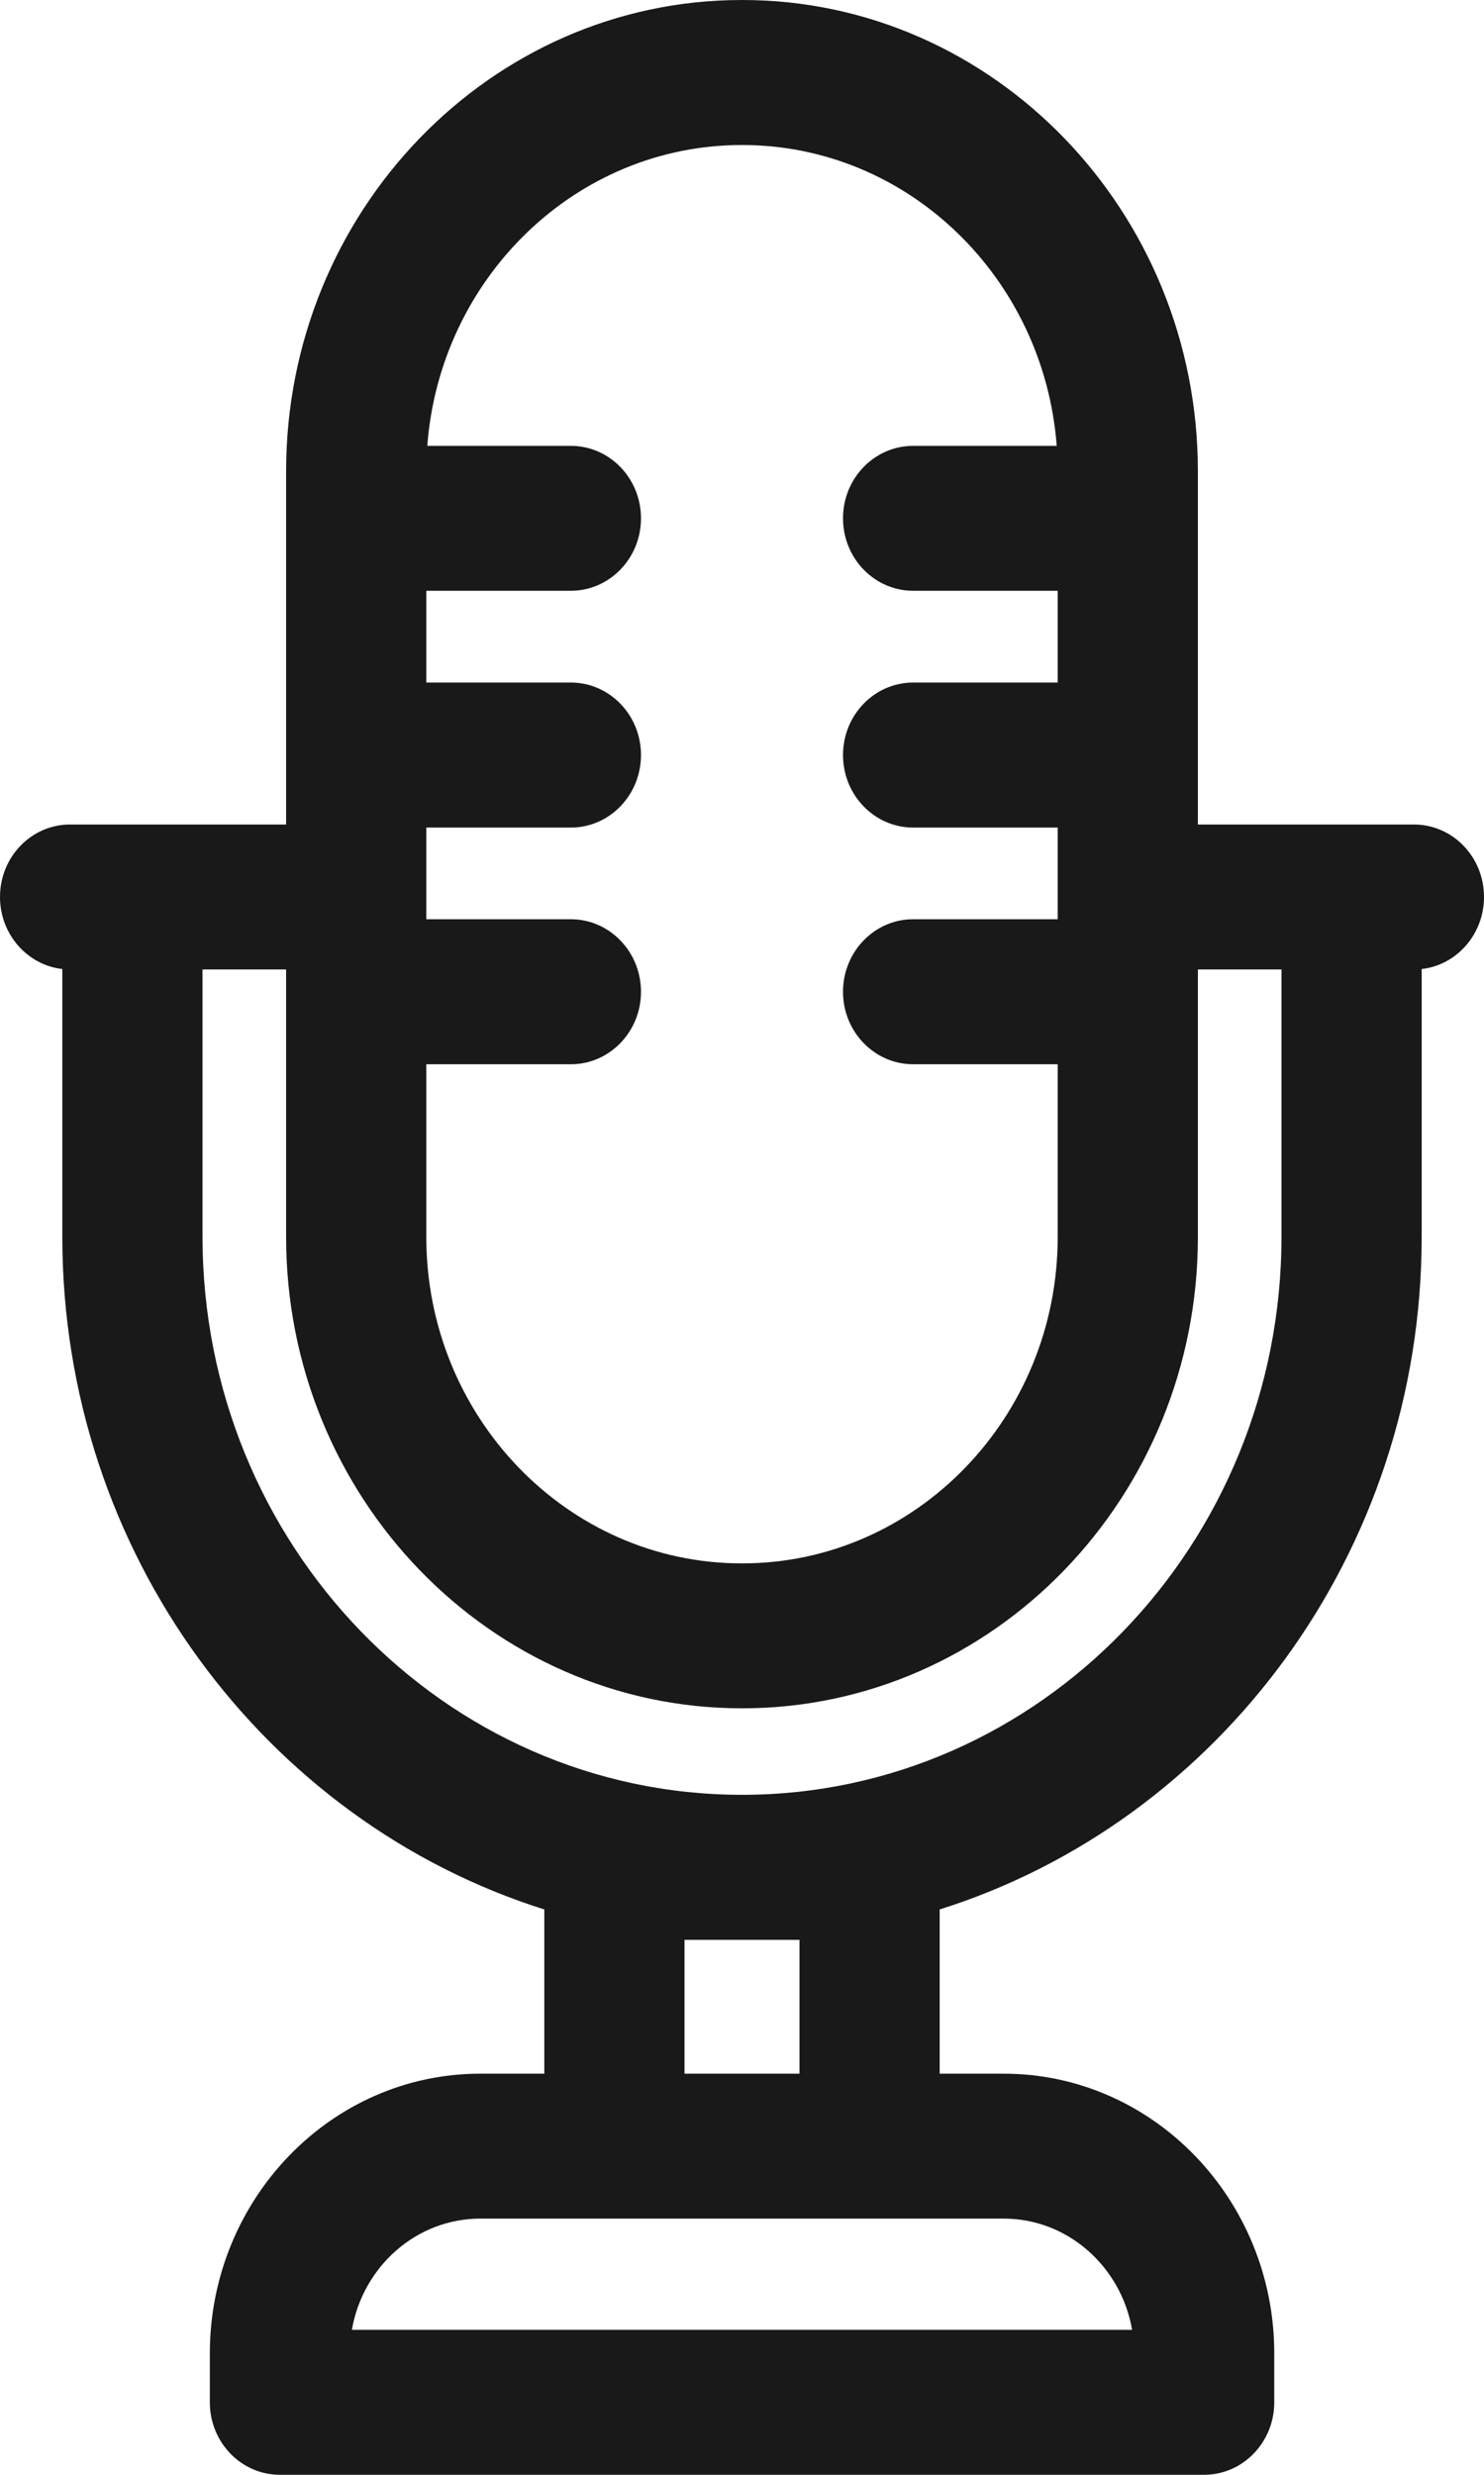 <?xml version="1.0" encoding="UTF-8"?> <svg xmlns="http://www.w3.org/2000/svg" width="15" height="25" viewBox="0 0 15 25" fill="none"><path d="M14.292 8.329H12.108V4.761C12.108 2.136 10.042 0 7.503 0H7.497C4.958 0 2.892 2.136 2.892 4.761V8.329H0.708C0.317 8.329 0 8.656 0 9.061C0 9.438 0.276 9.749 0.63 9.789V12.493C0.63 15.691 2.686 18.402 5.502 19.289V20.948H4.854C3.347 20.948 2.121 22.216 2.121 23.774V24.268C2.121 24.672 2.438 25 2.829 25H12.171C12.562 25 12.88 24.672 12.88 24.268V23.774C12.88 22.216 11.653 20.948 10.146 20.948H9.498V19.289C12.315 18.402 14.37 15.691 14.37 12.493V9.789C14.724 9.749 15 9.438 15 9.061C15 8.656 14.683 8.329 14.292 8.329ZM4.309 10.751H5.77C6.161 10.751 6.479 10.423 6.479 10.019C6.479 9.614 6.161 9.286 5.77 9.286H4.309V8.36H5.77C6.161 8.36 6.479 8.032 6.479 7.627C6.479 7.223 6.161 6.895 5.77 6.895H4.309V5.968H5.77C6.161 5.968 6.479 5.64 6.479 5.236C6.479 4.831 6.161 4.504 5.77 4.504H4.319C4.447 2.806 5.823 1.465 7.497 1.465H7.503C9.177 1.465 10.553 2.806 10.681 4.504H9.23C8.839 4.504 8.521 4.831 8.521 5.236C8.521 5.64 8.839 5.968 9.23 5.968H10.691V6.895H9.23C8.839 6.895 8.521 7.223 8.521 7.627C8.521 8.032 8.839 8.36 9.23 8.36H10.691V9.286H9.23C8.839 9.286 8.521 9.614 8.521 10.019C8.521 10.423 8.839 10.751 9.23 10.751H10.691V12.496C10.691 14.314 9.261 15.793 7.503 15.793H7.497C5.739 15.793 4.309 14.314 4.309 12.496V10.751ZM10.146 22.412C10.793 22.412 11.333 22.898 11.443 23.535H3.557C3.667 22.898 4.207 22.412 4.854 22.412H10.146ZM6.919 20.948V19.596H8.081V20.948H6.919ZM12.953 12.493C12.953 15.602 10.507 18.131 7.5 18.131C4.493 18.131 2.047 15.602 2.047 12.493V9.793H2.892V12.496C2.892 15.122 4.958 17.257 7.497 17.257H7.503C10.042 17.257 12.108 15.122 12.108 12.496V9.793H12.953V12.493Z" fill="#191919"></path></svg> 